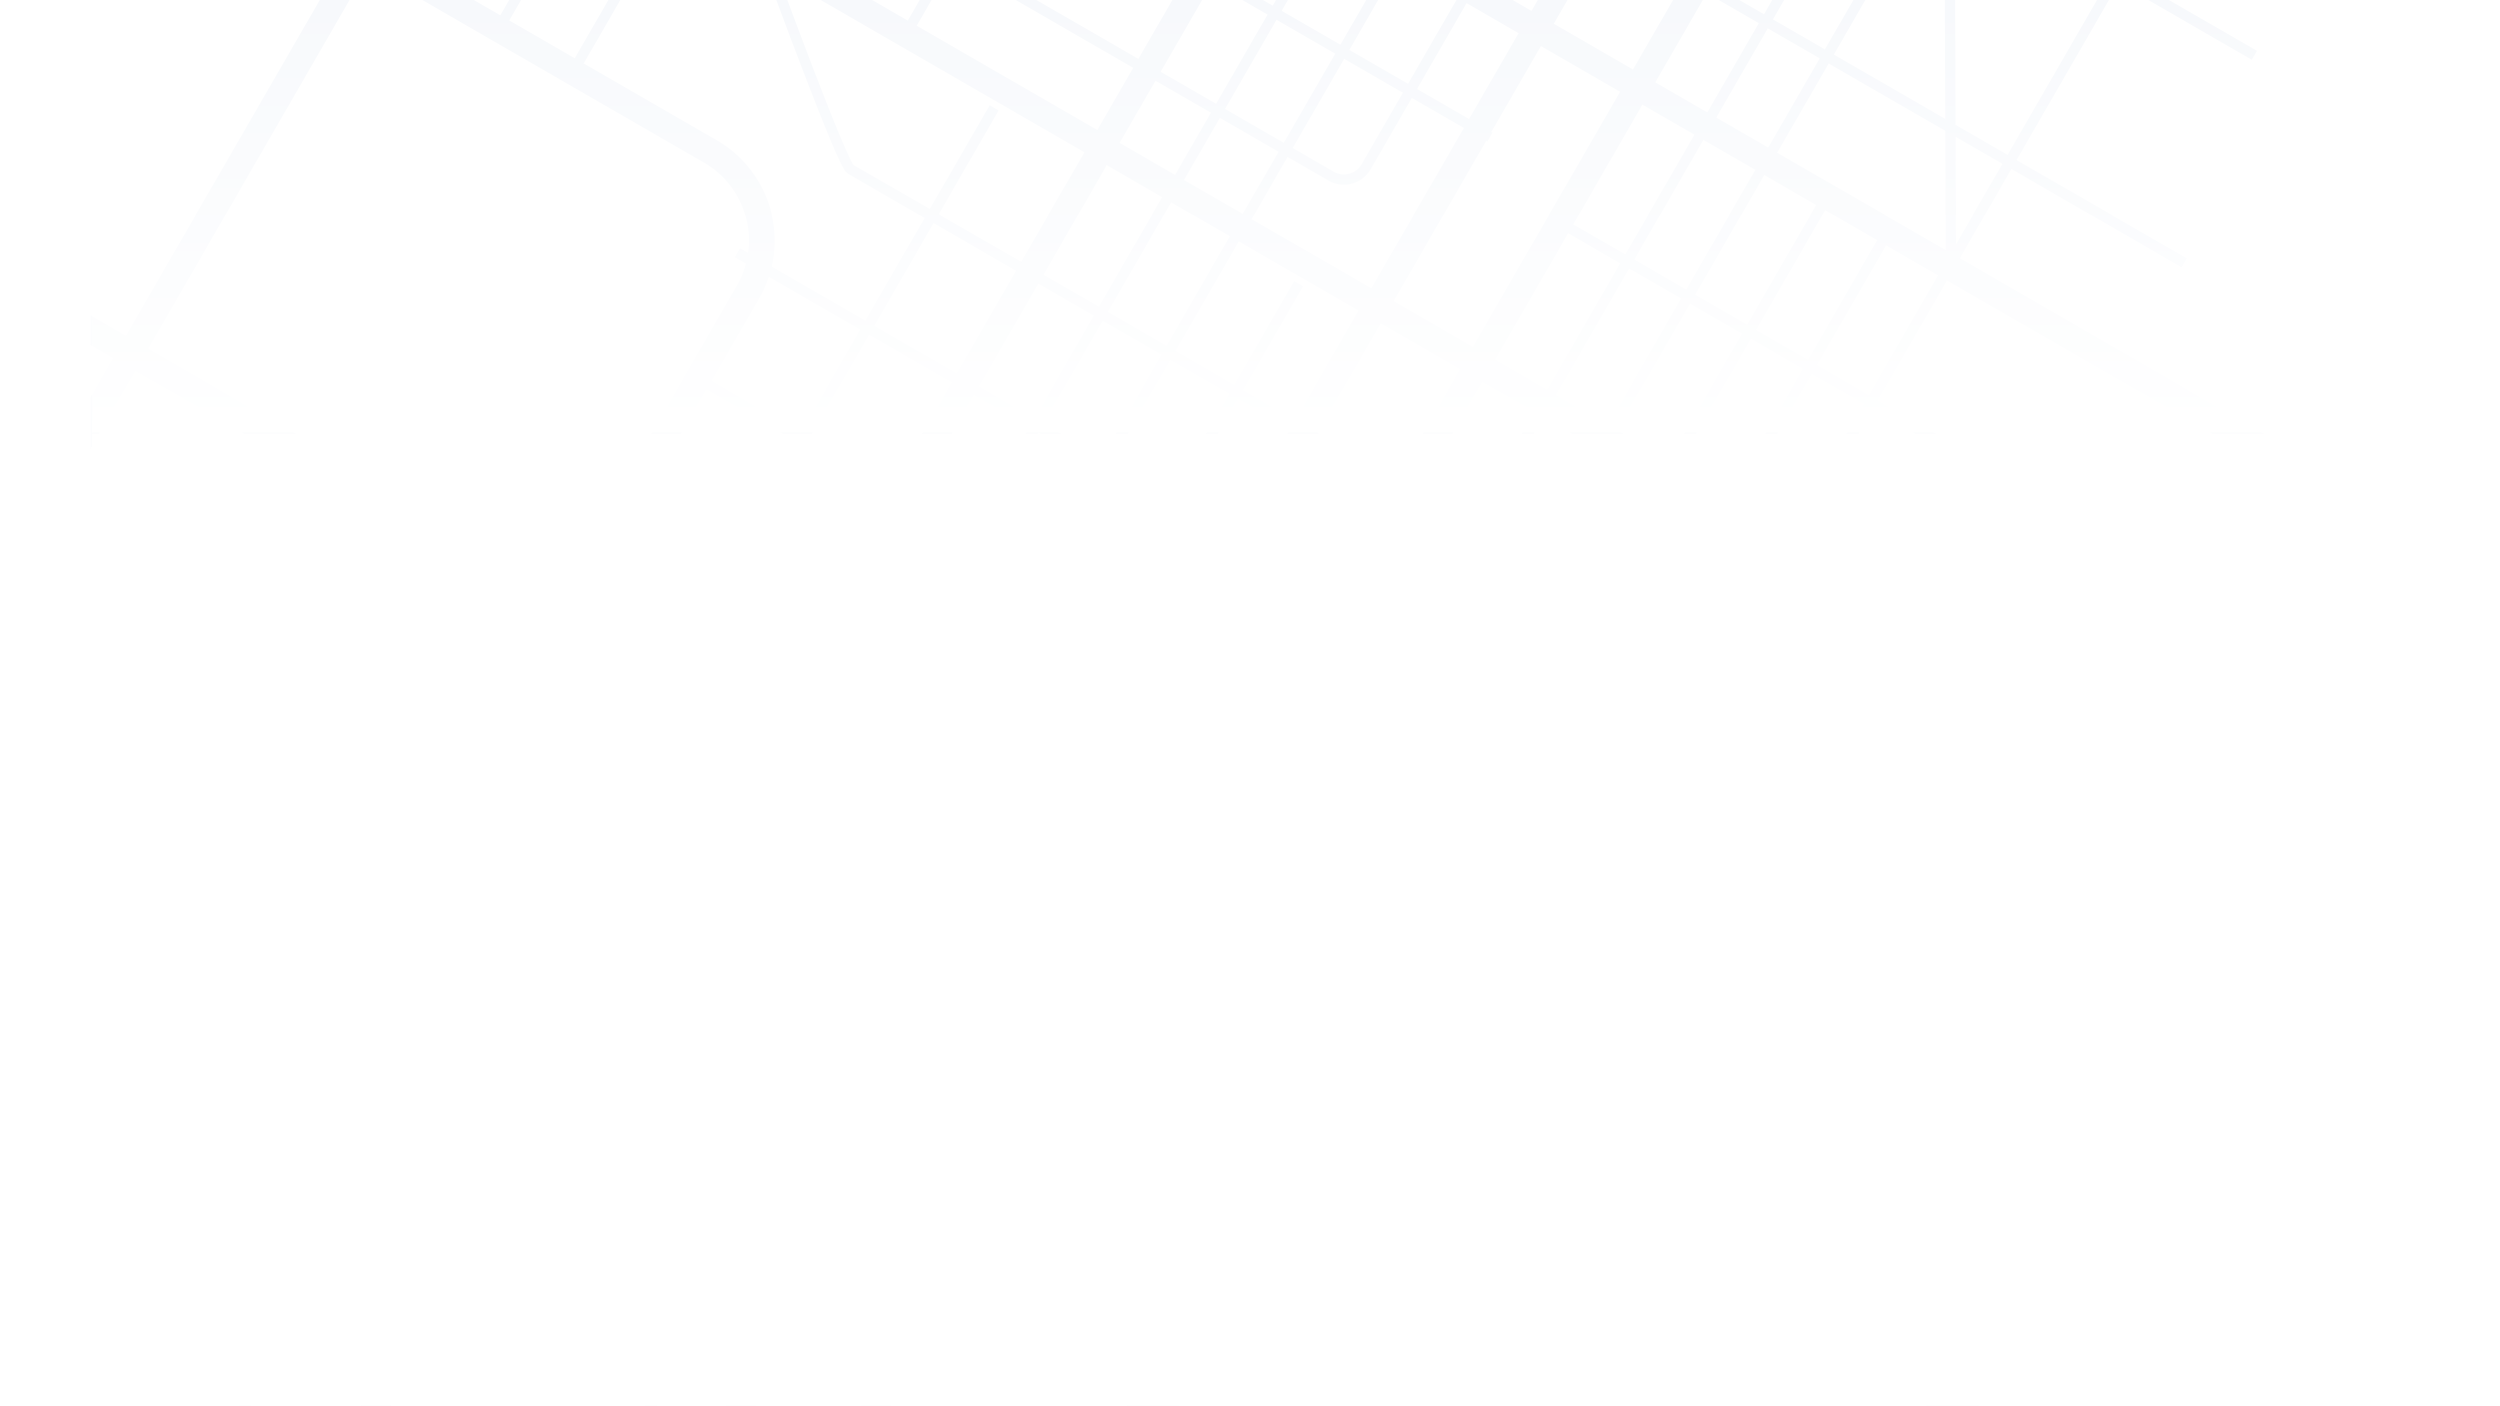 <?xml version="1.0" encoding="utf-8"?>
<!-- Generator: Adobe Illustrator 27.5.0, SVG Export Plug-In . SVG Version: 6.00 Build 0)  -->
<svg version="1.1" id="Layer_1" xmlns="http://www.w3.org/2000/svg" xmlns:xlink="http://www.w3.org/1999/xlink" x="0px" y="0px"
	 viewBox="0 0 1366 768" style="enable-background:new 0 0 1366 768;" xml:space="preserve">
<style type="text/css">
	.st0{fill-rule:evenodd;clip-rule:evenodd;fill:#FFFFFF;}
	.st1{filter:url(#Adobe_OpacityMaskFilter);}
	.st2{mask:url(#b_00000012470768822911951370000001812899752972135603_);}
	.st3{fill:none;stroke:#F7F9FC;stroke-width:5.617;}
	.st4{fill:none;stroke:#F7F9FC;stroke-width:14.043;}
	.st5{filter:url(#Adobe_OpacityMaskFilter_00000061432299521352111890000004850293300546231734_);}
	.st6{mask:url(#b_00000030467421962439234020000010541174573291727237_);fill-rule:evenodd;clip-rule:evenodd;fill:url(#SVGID_1_);}
	.st7{filter:url(#Adobe_OpacityMaskFilter_00000176005567403282816080000014616728979497484988_);}
	.st8{mask:url(#b_00000028299218540361343500000013103492662250095242_);fill-rule:evenodd;clip-rule:evenodd;fill:#FFFFFF;}
</style>
<g>
	<g>
		<path id="a_00000062888162201968643020000012805540171627093937_" class="st0" d="M0.48-2.38h1440v900H0.48V-2.38z"/>
	</g>
	<g>
		<g>
			<path id="a_00000044884518210001891930000003853264713798601602_" class="st0" d="M50.09-2.38h1440v900h-1440V-2.38z"/>
		</g>
		<defs>
			<filter id="Adobe_OpacityMaskFilter" filterUnits="userSpaceOnUse" x="-156.61" y="-501.68" width="1714.3" height="1563.4">
				<feColorMatrix  type="matrix" values="1 0 0 0 0  0 1 0 0 0  0 0 1 0 0  0 0 0 1 0"/>
			</filter>
		</defs>
		
			<mask maskUnits="userSpaceOnUse" x="-156.61" y="-501.68" width="1714.3" height="1563.4" id="b_00000012470768822911951370000001812899752972135603_">
			<g class="st1">
				<path id="a_00000114778621731708533690000013004111457219729590_" class="st0" d="M50.09-2.38h1440v900h-1440V-2.38z"/>
			</g>
		</mask>
		<g class="st2">
			<g>
				<path class="st3" d="M701.25-1.35L502.89,342.22c-3.88,6.72-1.58,15.3,5.14,19.18l100.6,58.08l34.69,59.45"/>
				<path class="st3" d="M440.68-140.71l8.41,4.86l365,210.73 M727.59-125.36l10.49,6.06l455.35,262.9"/>
				<path class="st3" d="M760.66-182.64l8.41,4.86L1065.44-6.68l0.53,150.6 M987.77-110.66l5.5,3.17l238.52,137.71 M422.27-13.35
					c0,0,37.78,103.12,42.43,105.81l254.44,146.9 M402.94,138.11l6.25,3.61L680.23,298.2 M735.69,330.22l6.66,3.85l289.11,166.92
					 M701.15,391.59l4.16,2.4l180.7,104.32 M771.57,269.62l5.41,3.12l234.9,135.62 M855.85,123.64l5.41,3.13l234.9,135.62
					 M376.98,204.43l5.16,2.98L606.2,336.77 M409.73-87.12l4.83,2.79L624.17,36.69 M923.33-300.62L354.67,684.33 M1116.38-250.77
					L531.71,761.91 M1064.3-83.72L586.32,744.16 M1001.55,101.81L651.61,707.94 M1034.83,121.02l-296.6,513.73 M1068.1,140.23
					l-72.55,125.66 M1206.8-100l-147.23,255.02 M709.58,154.99l-435.3,753.96 M543.21,58.94L107.91,812.9 M552.35-157.54
					L458.46,5.08 M362.04-45.66l-0.58,1.01l-50.63,87.69 M321.38-69.14l-51.21,88.7 M841.34-73.23L746.47,91.09
					c-3.88,6.72-12.47,9.02-19.18,5.14l-95.06-54.88"/>
				<path class="st3" d="M637.88-100.77l-32.01,55.44l-85.33,19.72l-24.55,42.53"/>
			</g>
			<g>
				<path class="st4" d="M1306.34-37.61L878.05-284.88c-26.87-15.51-61.22-6.31-76.73,20.56L37.75,1058.21 M1135.98-498.17
					L344.33,873.01 M393.6-365l-544.13,942.45"/>
				<path class="st4" d="M216.84-16.15l171.34,98.92c26.87,15.51,36.07,49.86,20.56,76.73l-180.1,311.94
					c-15.51,26.87-6.31,61.22,20.56,76.73l502.24,289.97 M1186.1-456.91L394.45,914.27 M389.85-46.85l57.27-99.19
					c15.51-26.87,49.86-36.07,76.73-20.56l816.5,471.4 M260.16-116.8l1294.02,747.1 M-6.25,148.26l1294.02,747.1"/>
			</g>
		</g>
		<defs>
			
				<filter id="Adobe_OpacityMaskFilter_00000147921797333104032380000013606608373183996814_" filterUnits="userSpaceOnUse" x="50.09" y="-2.38" width="1440" height="239">
				<feColorMatrix  type="matrix" values="1 0 0 0 0  0 1 0 0 0  0 0 1 0 0  0 0 0 1 0"/>
			</filter>
		</defs>
		
			<mask maskUnits="userSpaceOnUse" x="50.09" y="-2.38" width="1440" height="239" id="b_00000030467421962439234020000010541174573291727237_">
			<g style="filter:url(#Adobe_OpacityMaskFilter_00000147921797333104032380000013606608373183996814_);">
				<path id="a_00000045615936271868303270000005414531677360531130_" class="st0" d="M50.09-2.38h1440v900h-1440V-2.38z"/>
			</g>
		</mask>
		
			<linearGradient id="SVGID_1_" gradientUnits="userSpaceOnUse" x1="0.353" y1="771.585" x2="0.353" y2="770.585" gradientTransform="matrix(1440 0 0 -239 262 184406.5)">
			<stop  offset="0" style="stop-color:#FFFFFF;stop-opacity:0"/>
			<stop  offset="1" style="stop-color:#FFFFFF"/>
		</linearGradient>
		<path class="st6" d="M50.09-2.38h1440v239h-1440V-2.38z"/>
		<defs>
			
				<filter id="Adobe_OpacityMaskFilter_00000140695358203504326420000014519837752803746216_" filterUnits="userSpaceOnUse" x="50.09" y="236.62" width="1440" height="661">
				<feColorMatrix  type="matrix" values="1 0 0 0 0  0 1 0 0 0  0 0 1 0 0  0 0 0 1 0"/>
			</filter>
		</defs>
		
			<mask maskUnits="userSpaceOnUse" x="50.09" y="236.62" width="1440" height="661" id="b_00000028299218540361343500000013103492662250095242_">
			<g style="filter:url(#Adobe_OpacityMaskFilter_00000140695358203504326420000014519837752803746216_);">
				<path id="a_00000096037379923448329470000016610725205253682343_" class="st0" d="M50.09-2.38h1440v900h-1440V-2.38z"/>
			</g>
		</mask>
		<path class="st8" d="M50.09,236.62h1440v661h-1440V236.62z"/>
	</g>
</g>
</svg>
